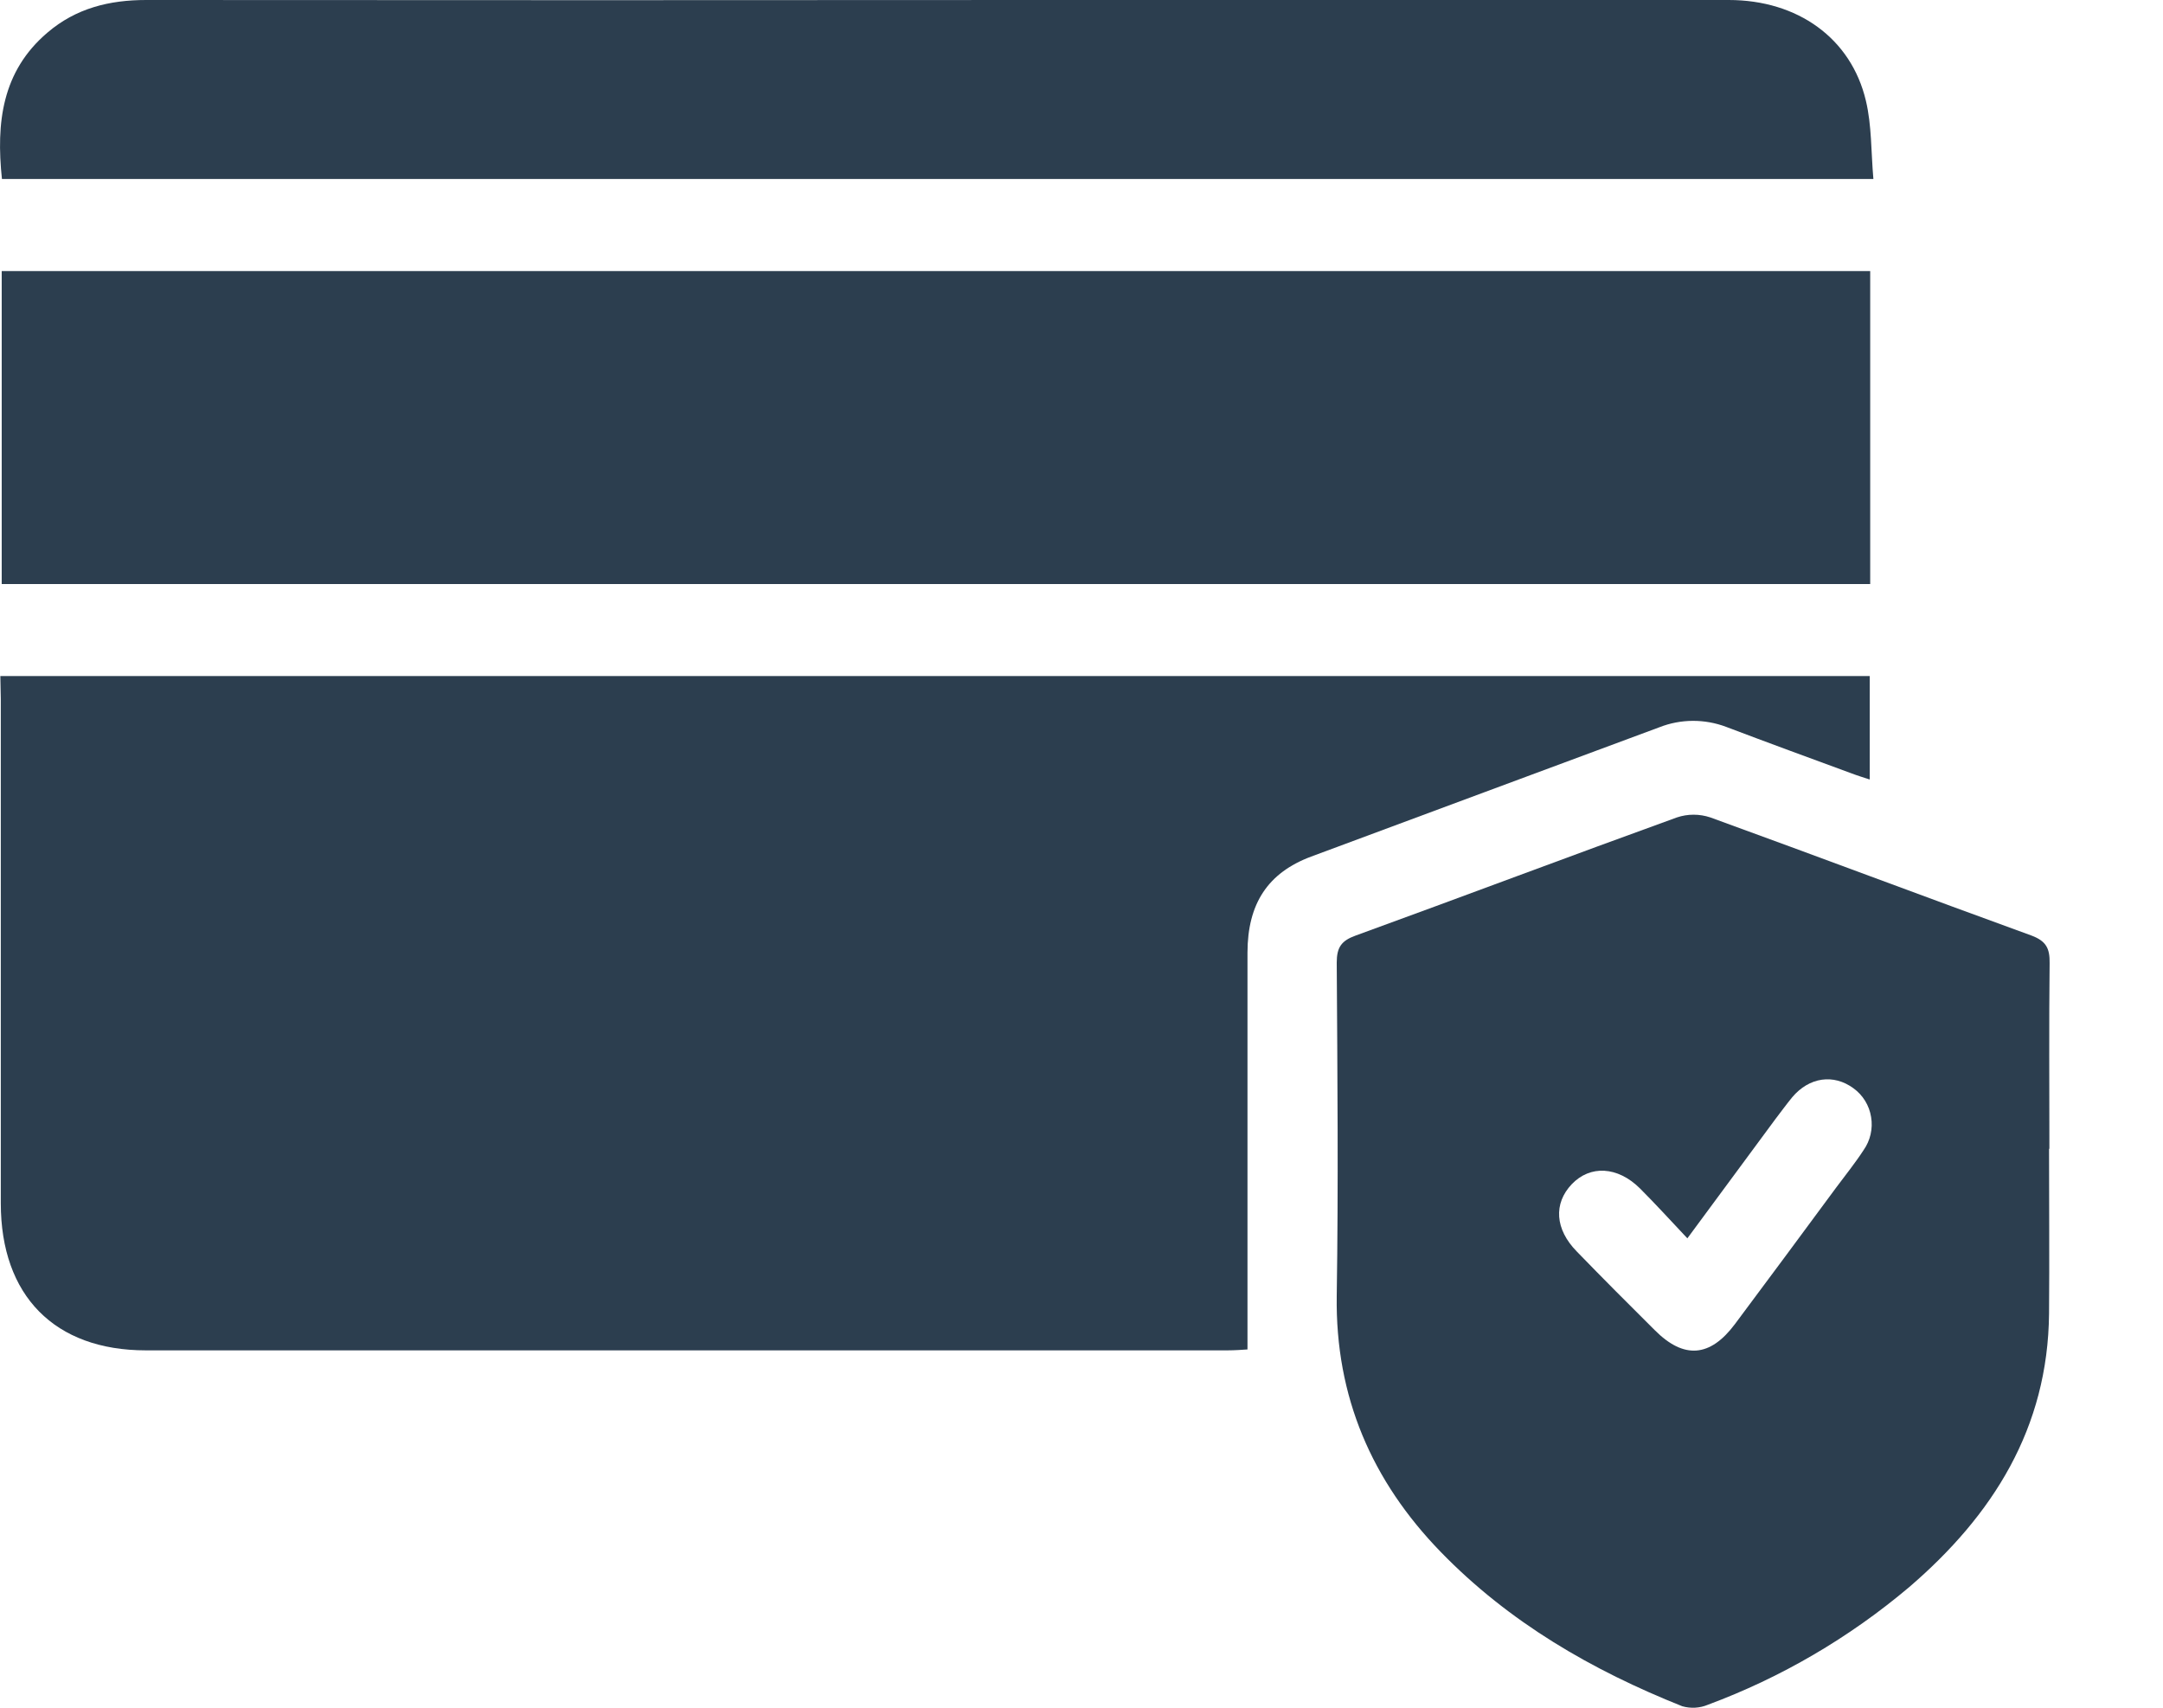 <svg width="19" height="15" viewBox="0 0 19 15" fill="none" xmlns="http://www.w3.org/2000/svg">
<path d="M0.003 5.938H16.424V6.847C16.37 6.829 16.316 6.813 16.264 6.793C15.896 6.658 15.528 6.523 15.164 6.385C14.974 6.313 14.764 6.314 14.576 6.388C13.556 6.768 12.536 7.144 11.517 7.524C11.137 7.666 10.959 7.937 10.958 8.367C10.958 9.522 10.958 10.677 10.958 11.853C10.912 11.856 10.848 11.861 10.782 11.861C7.614 11.861 4.447 11.861 1.281 11.861C0.48 11.861 0.007 11.381 0.007 10.569C0.007 9.093 0.007 7.617 0.007 6.14L0.003 5.938Z" fill="#2C3E4F"/>
<path d="M0.015 5.13V2.381H16.428V5.13H0.015Z" fill="#2C3E4F"/>
<path d="M17.999 10.091C17.999 10.573 18.003 11.056 17.999 11.537C17.99 12.546 17.504 13.311 16.77 13.941C16.244 14.385 15.646 14.735 15.002 14.974C14.931 15.004 14.851 15.008 14.777 14.987C13.985 14.671 13.258 14.252 12.655 13.631C12.052 13.01 11.729 12.27 11.742 11.383C11.757 10.407 11.748 9.431 11.742 8.455C11.742 8.321 11.783 8.263 11.907 8.218C12.85 7.875 13.787 7.521 14.73 7.18C14.825 7.148 14.928 7.148 15.024 7.18C15.966 7.522 16.904 7.876 17.846 8.218C17.976 8.267 18.006 8.333 18.004 8.46C17.998 9.004 18.002 9.548 18.002 10.091H17.999ZM14.822 10.877C14.675 10.721 14.543 10.576 14.405 10.438C14.209 10.244 13.968 10.232 13.806 10.402C13.645 10.572 13.659 10.797 13.85 10.992C14.076 11.225 14.306 11.456 14.536 11.684C14.791 11.94 15.022 11.922 15.24 11.63C15.538 11.23 15.835 10.831 16.13 10.43C16.211 10.321 16.296 10.216 16.37 10.102C16.429 10.018 16.453 9.914 16.436 9.812C16.42 9.71 16.364 9.619 16.281 9.559C16.107 9.431 15.892 9.46 15.742 9.639C15.693 9.699 15.644 9.766 15.595 9.83L14.822 10.877Z" fill="#2C3E4F"/>
<path d="M0.017 1.572C-0.035 1.078 0.017 0.627 0.416 0.287C0.667 0.072 0.961 0 1.284 0C3.925 0.002 6.566 0.002 9.208 0C11.2 0 13.193 0 15.185 0C15.791 0 16.26 0.336 16.39 0.884C16.442 1.101 16.435 1.333 16.456 1.572L0.017 1.572Z" fill="#2C3E4F"/>
</svg>
